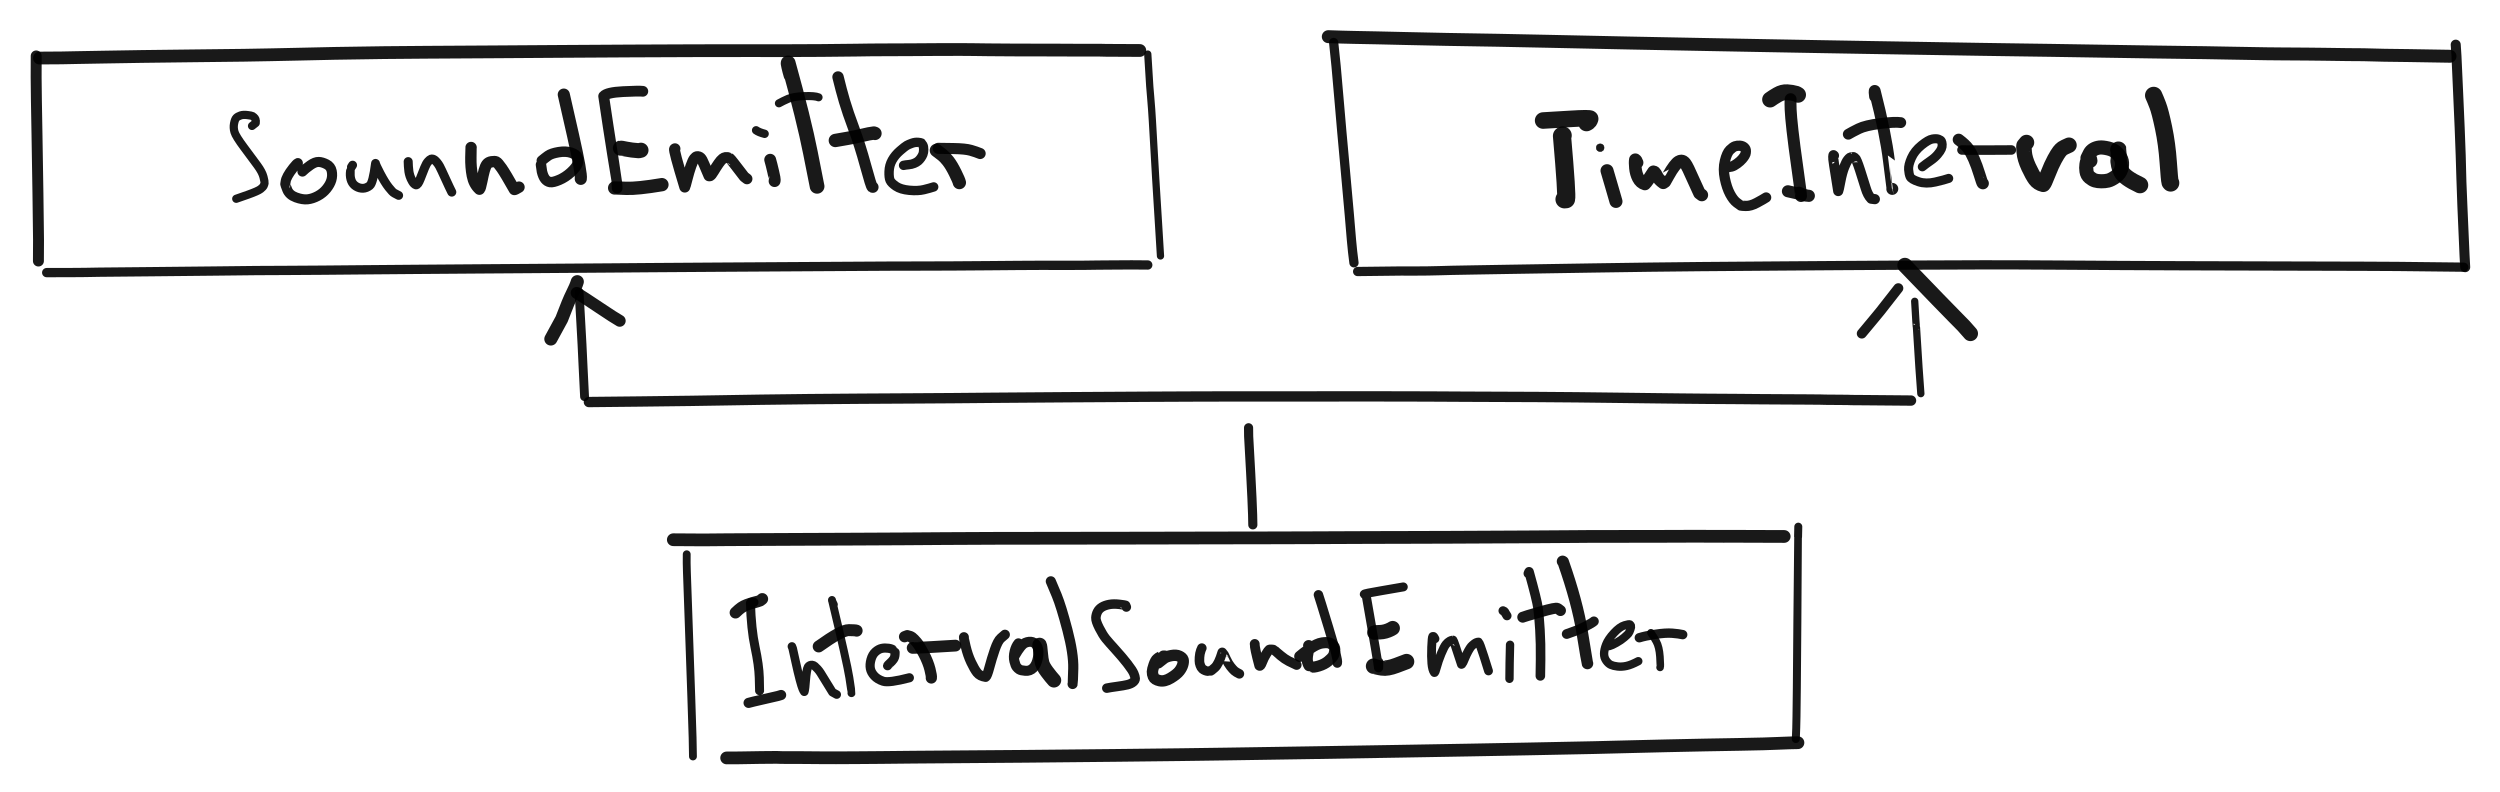 <svg xmlns="http://www.w3.org/2000/svg" viewBox="283.67 313.221 457.686 145.058"><g stroke="#000"><path opacity=".9" fill="none" stroke-width="2.004" stroke-linecap="round" stroke-linejoin="round" d="M290.703 361.008q.021-1.744.019-3.867-.001-2.124-.108-8.552-.107-6.429-.171-10.635-.063-4.207-.11-6.348t-.047-4.213q.001-2.072.011-3.932"/><path opacity=".9" fill="none" stroke-width="2.339" stroke-linecap="round" stroke-linejoin="round" d="M290.891 323.848q1.844-.001 4.021-.027 2.177-.026 2.843-.057.667-.03 4.912-.088 4.244-.058 6.965-.116 2.721-.057 9.396-.116 6.676-.059 9.269-.107l4.894-.089q2.302-.042 4.984-.106t6.749-.15q4.067-.086 9.07-.139 5.002-.054 7.679-.065 2.678-.012 11.752-.071 9.075-.059 13.677-.092 4.602-.032 12.065-.072 7.463-.039 12.106-.051 4.643-.011 8.976-.01l6.902.003q2.57.002 6.858-.03 4.288-.033 6.459-.069 2.171-.037 2.493-.037.321.001 2.433-.014 2.113-.016 2.644-.01.531.006 2.709-.012 2.178-.018 4.435-.03 2.258-.012 4.343-.01 2.086.001 2.475.021.389.02 2.568.034l4.594.033q2.415.019 4.29.011 1.874-.008 2.519.003.645.01 2.78.01 2.136 0 2.405.014.269.013 3.758-.005l1.252.03q4.016.042 6.178.031"/><path opacity=".9" fill="none" stroke-width="1.701" stroke-linecap="round" stroke-linejoin="round" d="M292.219 363.129q2.382.003 4.537-.01 2.155-.012 2.484-.02.329-.008 2.574-.046 2.245-.037 9.219-.089 6.975-.052 11.909-.123 4.934-.072 7.676-.087 2.741-.016 5.232-.025 2.49-.009 6.798-.044 4.308-.035 7.146-.065 2.838-.029 9.91-.084 7.071-.055 11.739-.088l7.512-.052q2.846-.019 7.485-.055 4.639-.037 9.115-.065 4.477-.027 7.321-.058 2.844-.031 12.14-.084 9.296-.054 19.199-.118 9.904-.065 12.458-.075 2.554-.011 4.861-.01 2.307.002 6.38-.02 4.072-.021 6.809-.049 2.738-.029 5.21-.046 2.472-.017 4.533-.024 2.061-.006 2.6.007.54.013 2.458-.001 1.919-.013 2.236-.008.317.005.611-.005t2.211-.031q1.916-.021 2.246-.018.33.004 4.006-.025l2.963.023"/><path opacity=".9" fill="none" stroke-width="1.33" stroke-linecap="round" stroke-linejoin="round" d="M496.125 360.082q-.078-1.683-.356-5.841-.278-4.159-.514-8.281l-.361-6.265q-.125-2.143-.247-4.282-.121-2.139-.303-4.225-.181-2.085-.182-2.179-.001-.094-.365-5.888"/><path opacity=".9" fill="none" stroke-width="1.697" stroke-linecap="round" stroke-linejoin="round" d="M531.547 361.336q-.27-1.992-.462-4.198-.191-2.205-.383-4.537-.191-2.332-.816-9.063-.626-6.731-1.01-11.353-.385-4.622-.604-6.88-.219-2.259-.444-4.305"/><path opacity=".9" fill="none" stroke-width="2.369" stroke-linecap="round" stroke-linejoin="round" d="M526.844 319.934q2.1.06 2.484.08.384.02 2.232.055l4.279.083q2.43.047 5.074.118 2.645.07 7.715.165t9.197.156q4.127.062 9.356.191t14.577.311l14.277.278q4.927.095 9.918.186 4.992.09 9.935.182 4.944.091 9.282.163l11.244.186q6.908.114 9.717.162 2.81.047 5.524.082 2.715.035 7.379.106t9.309.149q4.644.078 9.024.143 4.379.065 6.863.096 2.484.03 2.961.034.478.004 4.636.086 4.159.083 6.751.117 2.591.034 3.053.029.461-.005 2.379.014 1.917.019 2.32.018.404 0 2.752.031 2.349.031 4.363.062 2.015.032 2.89.021l3.87.098 4.426.057q.337.007 7.572.127"/><path opacity=".9" fill="none" stroke-width="1.837" stroke-linecap="round" stroke-linejoin="round" d="M733.25 321.398q.141 1.98.137 2.089-.004.11.312 6.906.316 6.796.463 11.275.146 4.479.13 4.608-.017.129.177 4.651t.399 9.117l.116 2.089"/><path opacity=".9" fill="none" stroke-width="1.694" stroke-linecap="round" stroke-linejoin="round" d="M734.719 362.133q-1.624-.003-6.725-.075-5.1-.073-11.673-.093-6.572-.02-11.047-.03-4.475-.011-10.992-.03l-11.018-.031q-4.501-.011-11.121-.049-6.619-.039-11.508-.072-4.89-.033-7.392-.04-2.502-.006-6.875-.004-4.373.003-12.945.049-8.573.047-12.905.081-4.332.034-10.555.075-6.224.04-14.947.116-8.722.077-19.776.253l-15.278.246q-4.223.07-6.376.109-2.153.038-4.129.076-1.977.038-2.302.062-.324.025-2.084.046-1.759.021-2.322.018-.562-.002-2.602-.004t-7.928.094"/><path opacity=".9" fill="none" stroke-width="1.436" stroke-linecap="round" stroke-linejoin="round" d="M410.531 451.711q.028-1.431-.303-10.894-.33-9.464-.535-15.253l-.268-7.581q-.063-1.791-.034-3.292"/><path opacity=".9" fill="none" stroke-width="2.333" stroke-linecap="round" stroke-linejoin="round" d="M406.938 412.031q2.775.024 4.534.029 1.758.006 2.035-.003.277-.009 3.173-.029 2.896-.02 7.377-.038 4.481-.017 6.977-.032 2.495-.015 9.085-.038 6.589-.022 9.126-.047 2.538-.024 7.271-.053 4.734-.029 9.374-.045 4.641-.017 12.092-.018 7.45-.002 14.706-.02 7.256-.019 13.707-.03 6.451-.01 9.355-.016 2.903-.006 7.17-.02 4.267-.014 7.02-.029 2.754-.015 4.878-.021l4.724-.009q2.601-.003 9.785-.031 7.183-.028 13.675-.069 6.491-.041 9.008-.061l2.993-.024q.476-.003 4.607-.004 4.132-.002 6.802-.006 2.671-.005 4.984-.017t2.754-.01q.441.003 2.753.012 2.313.009 2.399.007.086-.003 2.449-.004t8.561.029"/><path opacity=".9" fill="none" stroke-width="1.462" stroke-linecap="round" stroke-linejoin="round" d="M612.891 409.641l-.043 1.889q-.015.049-.126 15.478-.11 15.428-.161 17.411-.051 1.982-.045 2.073.005.09-.078 2.031"/><path opacity=".9" fill="none" stroke-width="2.333" stroke-linecap="round" stroke-linejoin="round" d="M612.828 449.191l-1.533.034q-.41.031-2.277.088-1.866.057-2.54.091-.675.034-4.316.094-3.642.061-6.268.11-2.627.05-7.052.149-4.425.1-6.672.162t-6.665.167q-4.417.105-12.286.25-7.869.145-10.526.197-2.657.052-13.03.227-10.373.175-15.082.249l-8.477.132-8.02.124q-4.253.066-8.197.114-3.945.048-12.073.139-8.128.091-16.396.163-8.267.071-12.363.095-4.095.024-8.103.062-4.007.039-6.064.063-2.057.024-4.238.033-2.18.009-3.901.021-1.722.012-2.206-.004t-3.863-.032q-3.642.005-3.939-.012-.297-.017-.889-.031-2.829.029-2.968.026-.139-.004-3.91.066l-2.271.012"/><path opacity=".9" fill="none" stroke-width="1.675" stroke-linecap="round" stroke-linejoin="round" d="M513.031 409.312q.006-1.245-.16-4.9-.167-3.656-.603-11.296l-.018-1.581"/><path opacity=".9" fill="none" stroke-width="1.894" stroke-linecap="round" stroke-linejoin="round" d="M391.484 386.824q2.215-.01 9.061-.096l9.622-.12q2.777-.034 5.705-.092 2.928-.059 7.12-.118t8.817-.109q4.625-.049 9.6-.076 4.976-.027 9.62-.056 4.645-.029 7.04-.046 2.396-.017 7.283-.066 4.888-.049 14.053-.105 9.165-.057 14.536-.088 5.371-.031 9.707-.045 4.337-.013 9.231-.014 4.894-.001 7.873.001t7.032-.003q4.053-.004 6.691-.004t7.15.01q4.512.01 5.143.02.632.009 5.157.029 4.524.02 6.853.028 2.329.007 6.303.026 3.974.019 7.299.058 3.325.038 7.566.091 4.241.054 6.348.079l4.908.057q2.801.031 5.126.049 2.325.019 4.105.026 1.779.008 2.213.016.433.007.821.01.387.002 2.544.021 2.157.018 4.342.026 2.186.009 4.194.023 2.008.013 2.484.022.476.008.78.023.304.015 1.946.016 1.642 0 2.154.018l.716.027q.203.009 2.467.018 2.263.009 8.437.075"/><path opacity=".9" fill="none" stroke-width="1.334" stroke-linecap="round" stroke-linejoin="round" d="M635.328 385.289q-.113-1.3-.343-4.778-.23-3.478-.458-7.302-.048.052-.324-4.83"/><path opacity=".9" fill="none" stroke-width="1.624" stroke-linecap="round" stroke-linejoin="round" d="M390.688 385.828q-.108-1.64-.276-5.541-.167-3.901-.413-8.034l-.311-5.538"/><path opacity=".9" fill="none" stroke-width="2.401" stroke-linecap="round" stroke-linejoin="round" d="M389.359 364.793q-.262.86-.921 2.161-.658 1.301-1.943 4.696l-1.979 3.631"/><path opacity=".9" fill="none" stroke-width="2.178" stroke-linecap="round" stroke-linejoin="round" d="M397.125 371.953q-.945-.527-3.794-2.441-2.849-1.914-4.097-2.668"/><path opacity=".9" fill="none" stroke-width="1.833" stroke-linecap="round" stroke-linejoin="round" d="M631.203 365.988q-.934 1.151-2.112 2.699-1.179 1.548-2.302 2.872-1.122 1.323-2.273 2.726"/><path opacity=".9" fill="none" stroke-width="2.773" stroke-linecap="round" stroke-linejoin="round" d="M644.406 374.285l-1.227-1.39q-.099-.121-1.668-1.695t-9.105-9.395"/><path opacity=".9" fill="none" stroke-width="1.505" stroke-linecap="round" stroke-linejoin="round" d="M329.81 336.276l.673-.534q.054-.43-.034-.663-.088-.234-.286-.402-.198-.168-.298-.225-.099-.057-.878-.162-.78-.106-1.288.069-.508.176-.768.439-.259.263-.409 1.039-.15.775.08 1.557.23.782 1.762 2.836t2.422 3.267q.89 1.213 1.121 2.124.23.91.196 1.116-.035.206-.148.469-.114.264-.582.631-.469.368-2.289 1.018-1.821.65-2.162.755"/><path opacity=".9" fill="none" stroke-width="1.841" stroke-linecap="round" stroke-linejoin="round" d="M338.199 343.077q-.224.083-.862.891-.638.807-.982 1.439-.344.631-.389 1.053-.045.421-.07.459-.025.038.356 1.019.382.981 1.604 1.425 1.222.444 2.125.347.902-.096 1.856-.604.955-.508 1.608-1.314.653-.806.888-1.605.235-.8.066-1.646-.168-.846-.947-1.248-.778-.402-1.433-.427-.655-.024-1.545.599-.889.624-1.435 1.168"/><path opacity=".9" fill="none" stroke-width="1.622" stroke-linecap="round" stroke-linejoin="round" d="M348.224 343.452l-.219.346q-.186.293-.181.311.005.019-.03.817-.036.799.222 1.431.257.633.858.994.601.36 1.251.342.649-.018 1.242-.491.593-.472 1.049-4.071.02.26.861 1.865.841 1.604 1.552 2.516.712.913 1.038 1.071.327.158.79.416"/><path opacity=".9" fill="none" stroke-width="1.655" stroke-linecap="round" stroke-linejoin="round" d="M358.401 342.809q-.008.269.034.853.041.585.095.955.054.371.206.845.152.475.456.989.304.515.628.604.324.089.788-1.096.463-1.184.789-2 .326-.816.661-1.175.335-.36.507-.42.172-.059.345-.009.172.051.337.174.164.122.422.428t.477.7q.218.394 1.058 2.24.84 1.846 1.175 2.492"/><path opacity=".9" fill="none" stroke-width="2.085" stroke-linecap="round" stroke-linejoin="round" d="M369.911 340.226q-.009.046-.038 1.828-.029 1.782.269 3.335.298 1.552 1.303 2.467.155-.087.419-1.405.263-1.319.464-2.04.201-.722.474-1.104.274-.381.862-.471.588-.09.858.034.27.125.973 1.127.703 1.003 2.341 3.914.138.009.848-.427"/><path opacity=".9" fill="none" stroke-width="1.916" stroke-linecap="round" stroke-linejoin="round" d="M382.709 343.379l.178 1.244q.218.913.583 1.375.366.462.902.554.536.093 1.683-.396 1.148-.489 2.128-1.392.981-.903 1.217-1.544.236-.64.022-1.18-.215-.539-1.186-.863-.971-.324-2.298-.101-1.327.224-1.93.652-.603.429-1.147.893"/><path opacity=".9" fill="none" stroke-width="2.226" stroke-linecap="round" stroke-linejoin="round" d="M389.997 345.961q.173-.908-1.427-8.009-1.601-7.102-1.685-7.411"/><path opacity=".9" fill="none" stroke-width="1.97" stroke-linecap="round" stroke-linejoin="round" d="M396.651 347.671l-.054-1.148q.009-.067-.777-4.998-.787-4.931-1.635-10.697.576-.684 3.541-.833 2.965-.149 3.629-.058"/><path opacity=".9" fill="none" stroke-width="2.76" stroke-linecap="round" stroke-linejoin="round" d="M397.25 340.34q.093-.023 1.056.178.962.201 2.313.297l.397-.092"/><path opacity=".9" fill="none" stroke-width="2.438" stroke-linecap="round" stroke-linejoin="round" d="M396.195 347.631q.112-.012 2.138.07 2.026.081 6.519-.674"/><path opacity=".9" fill="none" stroke-width="2" stroke-linecap="round" stroke-linejoin="round" d="M407.24 340.454l-.065.038q-.244.061 1.86 6.984.051-.028.412-1.447.362-1.419.721-2.435t.618-1.333q.259-.317.451-.356.192-.039.38.031.187.07.314.191.127.122.291.419.164.297 1.244 2.864.014.04.205-.014.191-.054.662-.846.471-.791.902-1.405.43-.614.726-.837.296-.224.507-.246.21-.023.364 0 .153.022.271.104.119.081.205.09.087.01 2.617 3.326l.497.379"/><path opacity=".9" fill="none" stroke-width="2.171" stroke-linecap="round" stroke-linejoin="round" d="M425.475 346.377l.033-.202q.044-.105-.281-1.513-.324-1.408-.557-2.196"/><path opacity=".9" fill="none" stroke-width="1.532" stroke-linecap="round" stroke-linejoin="round" d="M422.094 337.074q.478.36 1.557.644"/><path opacity=".9" fill="none" stroke-width="2.702" stroke-linecap="round" stroke-linejoin="round" d="M433.256 347.329q-.017-.059-1.219-6.15-1.202-6.091-4.073-16.441-.069-.079.107.709.177.787.4 1.525"/><path opacity=".9" fill="none" stroke-width="1.482" stroke-linecap="round" stroke-linejoin="round" d="M433.524 331.037q-.662-.286-2.631-.219-1.968.067-2.943.494-.975.427-1.679.825"/><path opacity=".9" fill="none" stroke-width="2.087" stroke-linecap="round" stroke-linejoin="round" d="M443.469 347.484l-.105-.026q-.186-.075-1.223-3.886-1.036-3.812-2.151-6.789-1.114-2.977-1.716-5.026-.603-2.049-1.182-4.442"/><path opacity=".9" fill="none" stroke-width="2.445" stroke-linecap="round" stroke-linejoin="round" d="M443.853 337.644l-.195-.068q-.814.094-2.111.411-1.297.316-2.689.556-1.391.24-2.258.395"/><path opacity=".9" fill="none" stroke-width="1.72" stroke-linecap="round" stroke-linejoin="round" d="M449.094 343.493q.378-.083.917-.128.539-.044 1.007-.235.469-.192.744-.427.275-.236.508-.568.233-.332.366-.67.133-.338.138-.867.005-.53-.162-.83-.167-.3-.239-.363-.072-.064-.618-.119-.546-.056-1.156.164-.61.221-.932.406-.322.185-1.229.966-.906.781-1.434 1.723-.527.942-.565 2.072-.038 1.131.184 1.624.221.493 1.079 1.08.859.587 2.439.737 1.58.149 2.679-.119 1.1-.269 1.783-.496"/><path opacity=".9" fill="none" stroke-width="2.434" stroke-linecap="round" stroke-linejoin="round" d="M459.307 346.645q-.091-.423-.774-1.799t-1.286-2.141q-.602-.766-1.075-1.129-.472-.362-1.077-.82"/><path opacity=".9" fill="none" stroke-width="2.03" stroke-linecap="round" stroke-linejoin="round" d="M455.435 340.38q.583.004 2.774.037 2.19.032 3.19.322.999.29 1.709.587"/><path opacity=".9" fill="none" stroke-width="3.327" stroke-linecap="round" stroke-linejoin="round" d="M570.095 349.713q.2-.023.274-.022.226-.506-.739-11.577l.125-.092"/><path opacity=".9" fill="none" stroke-width="3.031" stroke-linecap="round" stroke-linejoin="round" d="M574.119 335.741l.276-.153q.152-.124.231-.232.079-.109.162-.377.187-.232-3.813.019-3.999.251-4.798.287"/><path opacity=".9" fill="none" stroke-width="2.39" stroke-linecap="round" stroke-linejoin="round" d="M579.512 350.095q-.143-.507-.793-2.74-.65-2.232-.844-2.881"/><circle opacity=".9" stroke-width=".1" cx="576.623" cy="340.262" r=".706"/><path opacity=".9" fill="none" stroke-width="2.301" stroke-linecap="round" stroke-linejoin="round" d="M583.384 342.992q-.139-.42-.329-.533-.085.476.014 1.515.099 1.04.527 1.873.427.833 1.21 1.061.384-.351 1.572-2.243.127.013.239.111.112.098.435.728.324.629 1.114 1.186.29-.205.301-.204.01.001.621-1.1t1.1-1.734q.488-.634.784-.807.297-.174.497-.166.2.009.357.097.158.087.356.334.199.247.586 1.032.386.786 2.029 4.45l.437.329"/><path opacity=".9" fill="none" stroke-width="1.883" stroke-linecap="round" stroke-linejoin="round" d="M599.598 343.83q.656-.016 1.082-.122.426-.107 1.023-.55.598-.443.925-.832.326-.389.44-.599.114-.211.16-.338.046-.127.061-.512t-.293-.663q-.308-.277-.791-.311-.484-.034-.881.098-.398.133-.954.678-.555.546-.915 2.022-.36 1.476-.012 3.182.349 1.706.949 2.837.6 1.13 1.253 1.614.652.483.718.52.066.036.935.07.868.034 2.006-.576 1.137-.61 1.699-.971"/><path opacity=".9" fill="none" stroke-width="2.21" stroke-linecap="round" stroke-linejoin="round" d="M613.004 348.499q.362.131.581.271.219.139.457.208.238.069.786.085.202.093-1.73-.352-1.932-.446-2.106-.474"/><path opacity=".9" fill="none" stroke-width="2.185" stroke-linecap="round" stroke-linejoin="round" d="M613.388 349.109q.045-.13-.612-4.766-.657-4.635-.948-7.259-.291-2.625-.336-3.789-.045-1.164-.008-1.92"/><path opacity=".9" fill="none" stroke-width="2.901" stroke-linecap="round" stroke-linejoin="round" d="M612.852 330.577l-.308-.183q-.82-.236-1.694-.283-.875-.048-1.733.448-.859.496-1.39.889"/><path opacity=".9" fill="none" stroke-width="1.857" stroke-linecap="round" stroke-linejoin="round" d="M619.425 341.704l-.096-.076-.041.334q-.107-.017.914 6.237.071-.079.381-1.728t.715-2.651q.406-1.002.669-1.323.264-.321.387-.397.123-.077.38-.09.258-.014.266-.019.008-.005.271.165.262.17.92 2.203.659 2.033 1.044 3.317.385 1.285 1.013 1.922l.662.081"/><path opacity=".9" fill="none" stroke-width="2.171" stroke-linecap="round" stroke-linejoin="round" d="M630.094 347.814l.017-.021q-.011.002-.615-5.051-.604-5.054-2.613-12.876-.026.03-.015.291.011.262.078.721"/><path opacity=".9" fill="none" stroke-width="1.985" stroke-linecap="round" stroke-linejoin="round" d="M631.65 335.667q-1.034-.167-3.75.17t-3.954.949q-1.239.611-1.901 1.008"/><path opacity=".9" fill="none" stroke-width="1.666" stroke-linecap="round" stroke-linejoin="round" d="M635.603 343.756q.667-.54 1.476-1.095.809-.555 1.319-1.162.51-.607.685-1.015.175-.407.147-.805-.027-.397-.136-.614-.108-.216-.52-.364-.411-.148-1.14-.025-.73.124-1.994 1.15-1.265 1.025-1.838 2.322-.573 1.296-.514 2.106.058.81.265 1.299.207.49 1.555.94 1.348.45 3.063.051t2.453-.661"/><path opacity=".9" fill="none" stroke-width="2.174" stroke-linecap="round" stroke-linejoin="round" d="M646.693 346.795l-.065-.031q-.069-.006-.559-1.605-.491-1.598-1.02-2.812-.529-1.214-1.057-1.931-.527-.716-1.744-1.636"/><path opacity=".9" fill="none" stroke-width="1.746" stroke-linecap="round" stroke-linejoin="round" d="M642.856 340.678q.327.039 4.466.025 4.139-.013 4.576-.025"/><path opacity=".9" fill="none" stroke-width="2.828" stroke-linecap="round" stroke-linejoin="round" d="M654.67 339.31l-.454.549q-.06.051.039 1.236t.806 2.711q.708 1.526 1.231 2.233.522.708 1.44.927.159-.079.84-1.821.681-1.742 1.24-2.757.558-1.015.873-1.417.316-.401.578-.581.263-.18 1.188-.584"/><path opacity=".9" fill="none" stroke-width="2.587" stroke-linecap="round" stroke-linejoin="round" d="M666.368 342.65q-.015-.206-.134-.497-.137.056-.234.146-.098.089-.121.175-.024.086-.089.213-.064.127-.151.668-.087.542.012 1.238.1.696.609 1.115.51.418.963.556.453.138 1.14.146.686.008 1.254-.13.569-.137 1.366-.702.796-.565 1.03-1.385.233-.821.098-1.485-.136-.663-.774-1.357-.639-.694-1.683-.942-1.043-.249-1.646-.172-.604.077-1.059.347-.455.27-.674.689-.219.418-.444.887"/><path opacity=".9" fill="none" stroke-width="3.028" stroke-linecap="round" stroke-linejoin="round" d="M671.492 340.638q.01.026.02 1.488.01 1.463.556 2.553.546 1.09 3.377 2.418"/><path opacity=".9" fill="none" stroke-width="3.17" stroke-linecap="round" stroke-linejoin="round" d="M681.061 346.714l-.101-.119q-.113-.374-.344-3.695-.231-3.321-.852-6.283-.622-2.962-1.065-4.113-.442-1.151-.75-1.813"/><path opacity=".9" fill="none" stroke-width="1.66" stroke-linecap="round" stroke-linejoin="round" d="M422.729 439.661q.015-.114-.053-2.39-.068-2.275-.776-5.571-.707-3.297-.845-8.104.062-.128.196-.124.134.004.45.01"/><path opacity=".9" fill="none" stroke-width="1.861" stroke-linecap="round" stroke-linejoin="round" d="M426.673 440.459l-.593.177q-.534.132-2.664.614-2.131.482-2.699.651"/><path opacity=".9" fill="none" stroke-width="2.148" stroke-linecap="round" stroke-linejoin="round" d="M423.221 422.872l-.059.066q-.399.311-.462.317-.062.006-.929.251t-1.411.454q-.544.209-.963.495-.419.287-1.077.926"/><path opacity=".9" fill="none" stroke-width="1.574" stroke-linecap="round" stroke-linejoin="round" d="M428.65 431.571q.094.196.14.36.046.163.507 2.288.46 2.125.806 3.412.346 1.286.521 1.69.176.403.288.541l.075-.292q.069-.321.164-1.562.096-1.24.209-1.852.113-.612.235-.818.122-.205.329-.298.207-.093.439-.072.232.021.454.203.221.182.523.512.301.329.564.743.262.414 2.168 3.523.21.124.779.429"/><path opacity=".9" fill="none" stroke-width="1.455" stroke-linecap="round" stroke-linejoin="round" d="M439.552 440.117q.037-.136-.386-2.832-.423-2.695-3.182-14.222-.021.087.078.289.1.202.261.546"/><path opacity=".9" fill="none" stroke-width="2.189" stroke-linecap="round" stroke-linejoin="round" d="M440.499 428.681q-.13-.086-1.436-.102-1.306-.017-5.512 2.992"/><path opacity=".9" fill="none" stroke-width="1.676" stroke-linecap="round" stroke-linejoin="round" d="M446.161 435.1q.021-.101.424-.456.403-.356.654-.712.252-.355.283-.888.031-.532-.001-.542-.032-.011-.277-.256-.246-.245-.909-.344-.664-.099-1.249.026-.584.125-1.149.631-.565.505-.814 1.42-.25.915-.114 1.63.136.715.725 1.354.589.638 1.626.978 1.036.341 4.789-.635"/><path opacity=".9" fill="none" stroke-width="2.061" stroke-linecap="round" stroke-linejoin="round" d="M454.174 437.34q.063-.327-.257-1.604-.32-1.277-1.104-2.785-.783-1.508-1.324-2.143-.54-.634-.844-.866-.304-.232-.881-.34l-.491.185"/><path opacity=".9" fill="none" stroke-width="2.158" stroke-linecap="round" stroke-linejoin="round" d="M450.757 431.833q.091.031 3.602-.166 3.511-.197 4.215-.25"/><path opacity=".9" fill="none" stroke-width="1.814" stroke-linecap="round" stroke-linejoin="round" d="M460.139 429.861q-.05.148.329 1.729.378 1.581.985 2.863.607 1.283 1.109 1.918.501.635 1.554.785.261-.144.687-1.752.426-1.609.983-3.233.556-1.625 1.122-2.12.566-.496.743-.646"/><path opacity=".9" fill="none" stroke-width="1.842" stroke-linecap="round" stroke-linejoin="round" d="M470.119 431.001q-.461.534-.699 1.5-.238.966-.042 1.76.196.794.413 1.066.217.273.495.454.279.181 1.118.249.839.067 1.44-.538t.837-1.827q.236-1.221-.064-1.957-.299-.736-.907-.927-.608-.191-1.36.132-.751.324-1.91 2.362"/><path opacity=".9" fill="none" stroke-width="2.659" stroke-linecap="round" stroke-linejoin="round" d="M473.992 431.303q.092.161.193 1.415.102 1.254.284 1.903t.906 1.609q.723.96 1.246 1.532"/><path opacity=".9" fill="none" stroke-width="1.863" stroke-linecap="round" stroke-linejoin="round" d="M480.037 438.44q.047-.146.119-2.838t-1.07-7.05q-1.142-4.357-1.955-6.336-.812-1.978-1.083-2.57"/><path opacity=".9" fill="none" stroke-width="1.74" stroke-linecap="round" stroke-linejoin="round" d="M489.875 424.354q-.11-.267-.131-.311-.022-.043-1.104-.176-1.083-.134-1.889.018t-1.346.481q-.539.329-.803.843t-.3 1.108q-.035.595.623 1.886.659 1.292 1.21 1.964.551.673 1.777 2.021 1.226 1.348 2.157 2.549.931 1.201 1.172 1.782.241.581.257.911.016.331-.36.653-.376.323-1.068.492-.691.168-1.882.327-1.191.159-1.891.302"/><path opacity=".9" fill="none" stroke-width="2.087" stroke-linecap="round" stroke-linejoin="round" d="M496.931 433.356l-.243-.007q-.504.091-.515.117-.59.322-.605.384-.325.255-.615 1.094-.29.839-.307 1.254-.017.414.186.92.203.507 1.121.716.918.21 2.051-.481 1.134-.691 1.587-1.281.453-.589.611-1.163.159-.574.054-.928-.104-.354-.673-.629-.569-.274-1.466-.107-.897.168-1.347.499-.451.332-1.056.826"/><path opacity=".9" fill="none" stroke-width="1.754" stroke-linecap="round" stroke-linejoin="round" d="M503.692 431.873q-.079.131-.178.425-.098.294-.164.599-.065.304-.08.64-.015.335-.017.693-.002.358.157.795.158.438.382.637t.502.301q.278.102.46.118.182.015.214 0t.218.005q.186.019.901-.65.715-.67 1.342-2.784.363.479.366.473.003-.005.357.769t.783 1.322q.428.547.728.813.299.265.906.553"/><path opacity=".9" fill="none" stroke-width="1.804" stroke-linecap="round" stroke-linejoin="round" d="M513.377 431.115l.012.059q-.063.56.827 3.911.198.205.506-.606.308-.811.75-1.528.441-.716.539-.784.097-.068.471-.037.374.031.402.067.027.035.229.184.201.149.235.195.035.045.781.675.746.629 1.503 1.02.757.391 1.418.681"/><path opacity=".9" fill="none" stroke-width="2.041" stroke-linecap="round" stroke-linejoin="round" d="M523.25 431.417q-.001.218.035.327.036.108-.135.878-.172.771-.162 1.288.009.518.191.893.181.375.218.37.036-.005.369.138.332.143 1.35-.165 1.017-.309 1.687-.866.67-.557.907-.92.237-.364.31-.957.073-.593-.228-.947-.3-.353-.732-.508-.432-.154-1.362-.017-.931.137-2.22 1.045-1.29.909-1.855 1.413"/><path opacity=".9" fill="none" stroke-width="1.733" stroke-linecap="round" stroke-linejoin="round" d="M528.491 434.61q.215-.511-1.542-6.31-1.758-5.798-1.91-6.186"/><path opacity=".9" fill="none" stroke-width="1.642" stroke-linecap="round" stroke-linejoin="round" d="M536.084 434.382q.006.309-.017 1.11l-.039-.01q-.002-.573-2.25-13.275l-.342-.191q-.093-.11 3.181-.66 3.274-.551 3.956-.684"/><path opacity=".9" fill="none" stroke-width="2.654" stroke-linecap="round" stroke-linejoin="round" d="M535.288 429.023q.066-.032 1.041-.062.976-.031 1.991-.551l.313-.185"/><path opacity=".9" fill="none" stroke-width="2.831" stroke-linecap="round" stroke-linejoin="round" d="M535.136 435.18q.566.148.577.153.011.006.974.172.963.165 2.621-.457 1.657-.621 1.864-.706"/><path opacity=".9" fill="none" stroke-width="1.616" stroke-linecap="round" stroke-linejoin="round" d="M546.377 430.163l-.176-.328-.1-.096-.136.004q-.122.131-.195 1.944-.073 1.813.036 2.998.108 1.185.456 1.66.125.09.41-1.008.285-1.099.832-2.422.547-1.322.892-1.735.344-.413.65-.578.306-.164.419-.173.113-.009.214-.031.101-.021 1.54 4.458.035.015.131-.071.096-.085.455-.958.358-.873.684-1.446.326-.572.504-.78.177-.208.574-.516.396-.309.783-.322.229.214.983 2.596t.846 2.693"/><path opacity=".9" fill="none" stroke-width="1.53" stroke-linecap="round" stroke-linejoin="round" d="M560.016 437.494q-.008-.375.031-2.926.039-2.552.076-3.305"/><path opacity=".9" fill="none" stroke-width="1.663" stroke-linecap="round" stroke-linejoin="round" d="M558.835 425.039q.145.05.22.106.076.057.172.262.097.206.333.544"/><path opacity=".9" fill="none" stroke-width="1.753" stroke-linecap="round" stroke-linejoin="round" d="M565.668 436.964q.009-.106.044-3.013.036-2.906-.117-5.411-.152-2.505-.347-3.97-.195-1.466-1.65-6.672-.042.038-.13.306"/><path opacity=".9" fill="none" stroke-width="2.008" stroke-linecap="round" stroke-linejoin="round" d="M569.352 424.998q-.518-.424-.569-.381-.131-.234-3.109.621-2.978.855-3.226.974"/><path opacity=".9" fill="none" stroke-width="2.124" stroke-linecap="round" stroke-linejoin="round" d="M574.289 434.684q-.058-.145-.956-5.689-.898-5.543-3.493-12.937l-.103-.061"/><path opacity=".9" fill="none" stroke-width="1.793" stroke-linecap="round" stroke-linejoin="round" d="M575.469 426.977q-.323.299-1.549.921-1.226.622-1.976.874-.751.252-1.447.519"/><path opacity=".9" fill="none" stroke-width="1.529" stroke-linecap="round" stroke-linejoin="round" d="M577.866 431.571q.206-.029.525-.101.32-.073 1.187-.555.868-.483 1.456-.991.588-.509.759-.724.171-.216.344-.721.172-.505.123-.665-.05-.159-.186-.265-.137-.106-1.003.154-.866.259-1.925 1.403-1.059 1.144-1.432 2.112-.374.967-.378 1.68-.004.713.386 1.268.389.555.85.77.46.214 1.243.303.783.088 1.643-.102.861-.191 2.141-.869"/><path opacity=".9" fill="none" stroke-width="1.388" stroke-linecap="round" stroke-linejoin="round" d="M587.587 435.408q.1-.146-.024-1.952-.123-1.806-.67-2.798t-.978-1.595"/><path opacity=".9" fill="none" stroke-width="1.717" stroke-linecap="round" stroke-linejoin="round" d="M583.787 429.975q1.024-.327 2.924-.626t3.117-.202q1.217.097 1.9.258"/></g></svg>
